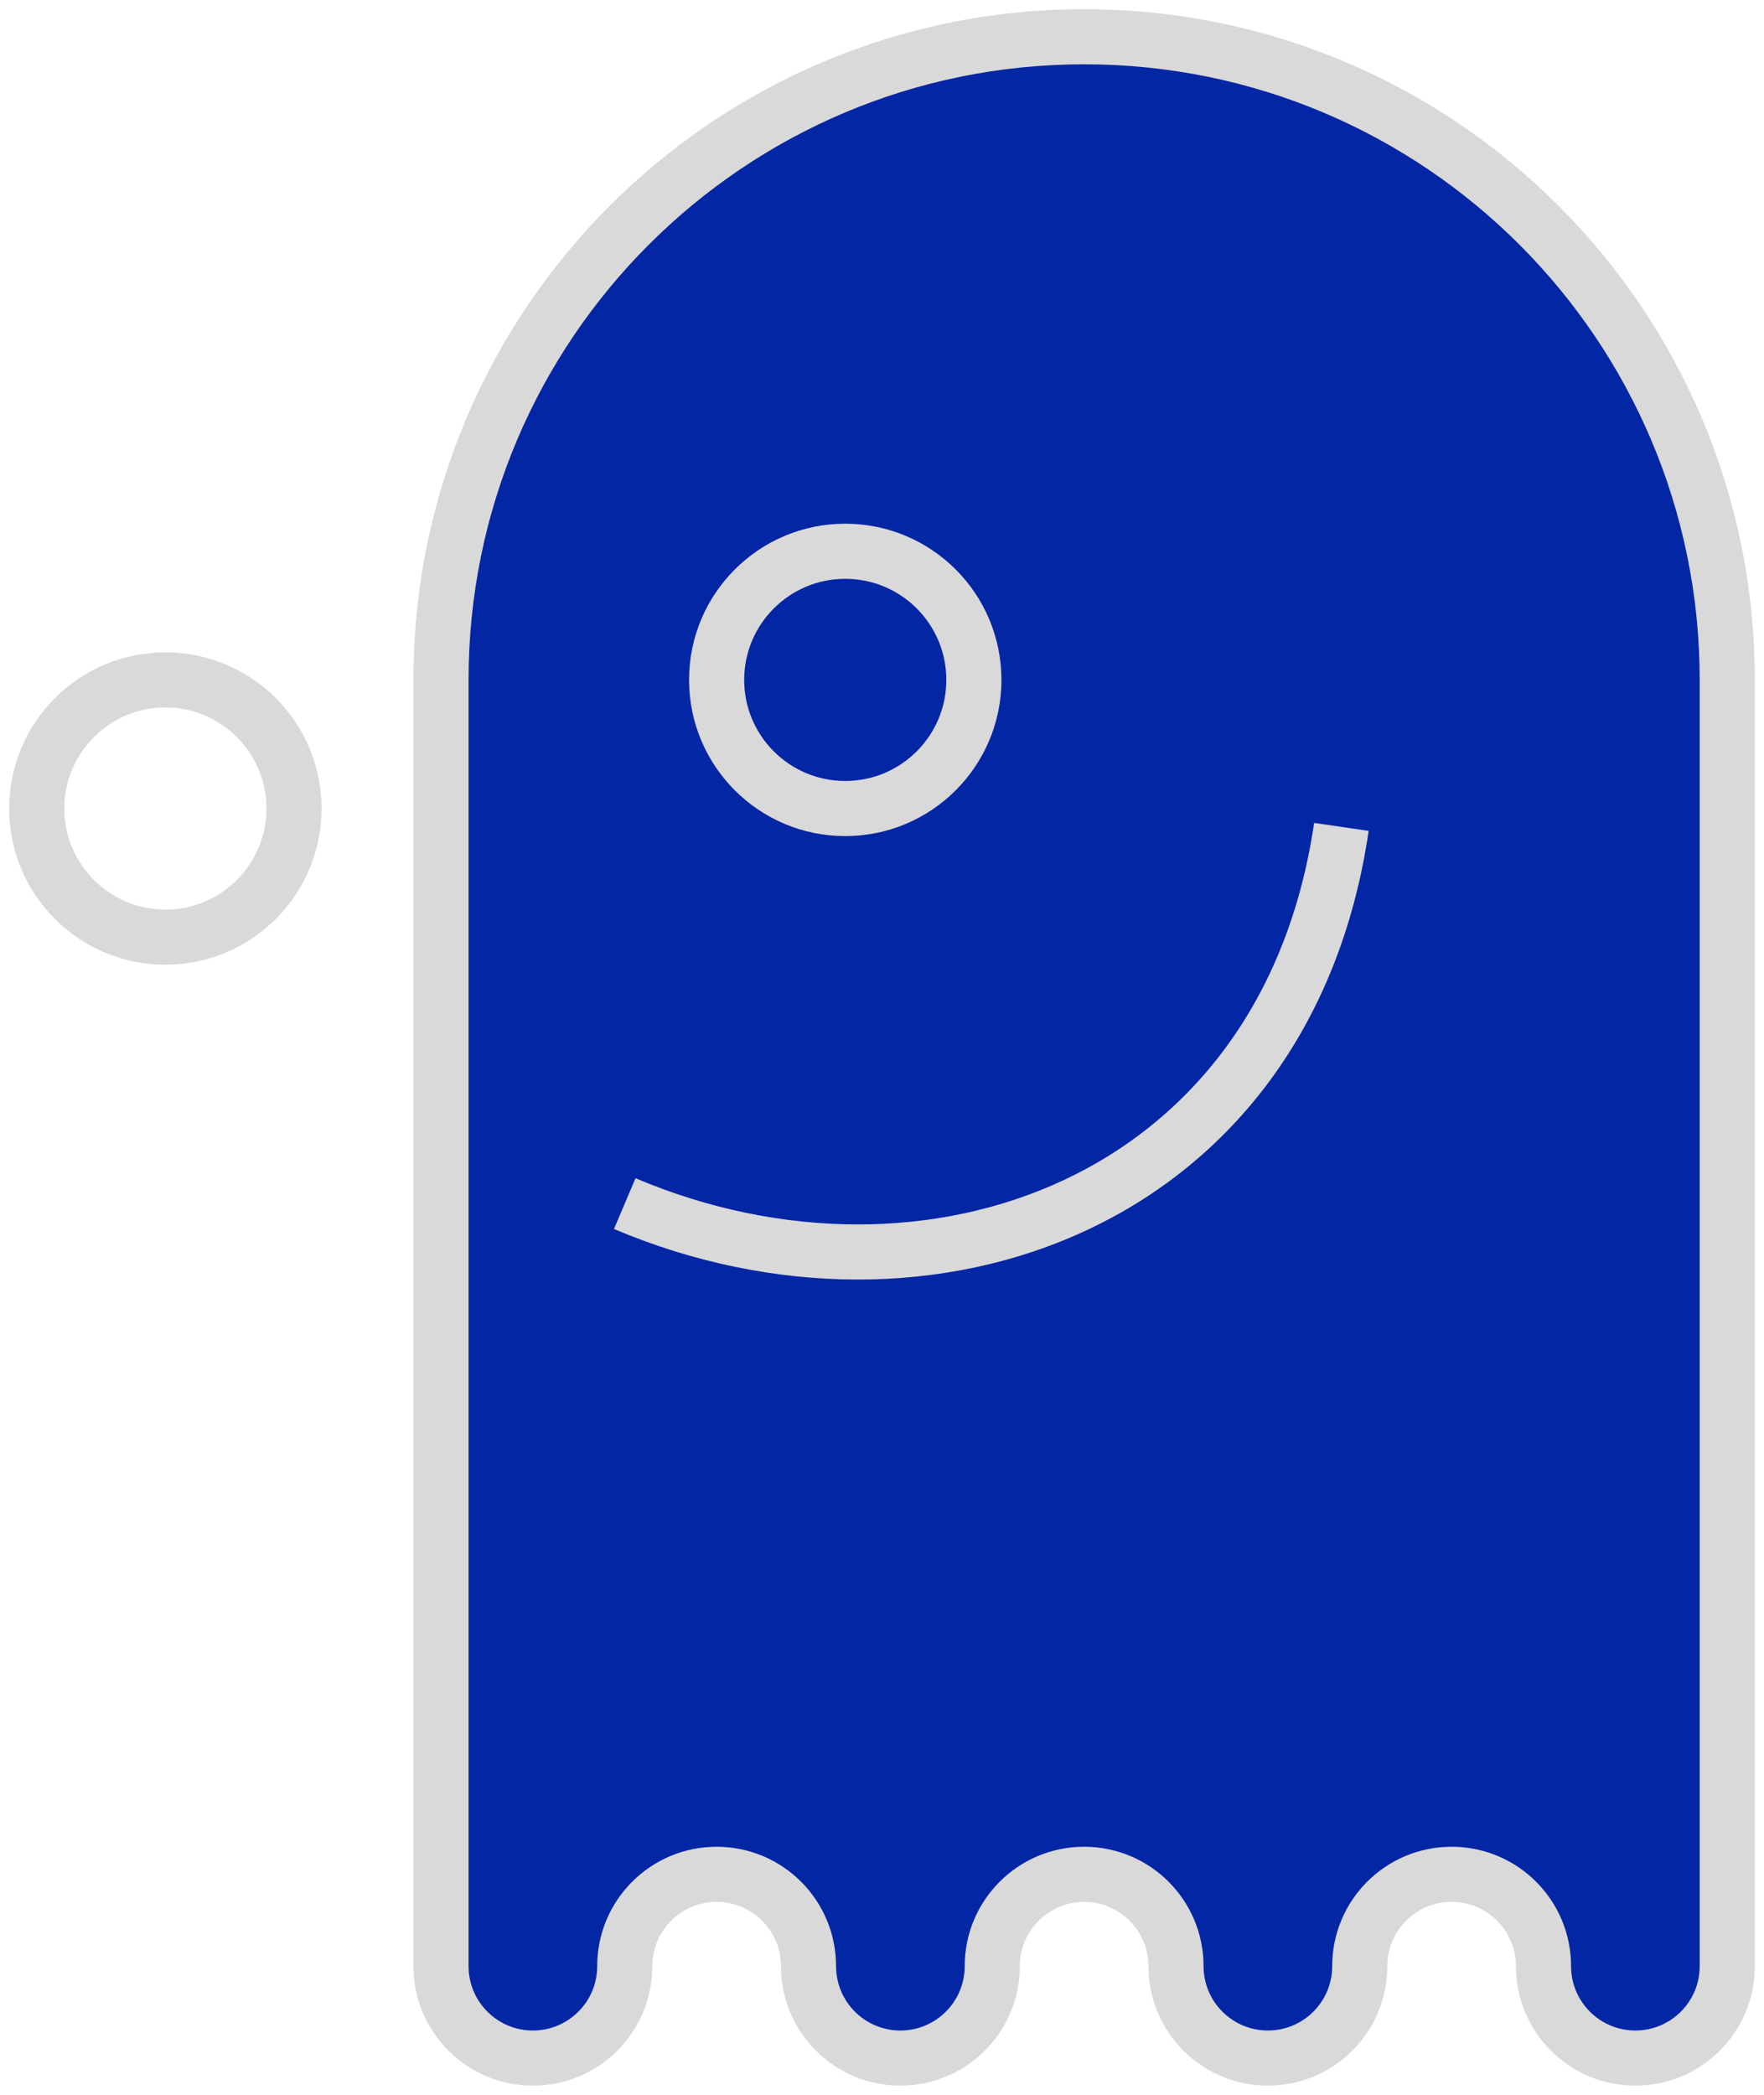 <svg width="96" height="114" viewBox="0 0 96 114" fill="none" xmlns="http://www.w3.org/2000/svg">
<g id="lil ghosty boy">
<path id="Union" fill-rule="evenodd" clip-rule="evenodd" d="M94 37C94 17.67 78.33 2 59 2C39.67 2 24 17.67 24 37V107C24 109.761 26.239 112 29 112C31.761 112 34 109.761 34 107C34 104.239 36.239 102 39 102C41.761 102 44 104.239 44 107C44 109.761 46.239 112 49 112C51.761 112 54 109.761 54 107C54 104.239 56.239 102 59 102C61.761 102 64 104.239 64 107C64 109.761 66.239 112 69 112C71.761 112 74 109.761 74 107C74 104.239 76.239 102 79 102C81.761 102 84 104.239 84 107C84 109.761 86.239 112 89 112C91.761 112 94 109.761 94 107V37Z" fill="#0226A4"/>
<path id="Union_2" d="M59 3.5C77.501 3.5 92.5 18.498 92.5 37H95.5C95.5 16.842 79.158 0.5 59 0.5V3.5ZM25.5 37C25.5 18.498 40.498 3.5 59 3.5V0.5C38.842 0.5 22.5 16.842 22.5 37H25.5ZM22.5 37V107H25.5V37H22.5ZM22.5 107C22.5 110.59 25.41 113.5 29 113.5V110.5C27.067 110.5 25.5 108.933 25.5 107H22.5ZM29 113.5C32.59 113.5 35.5 110.59 35.5 107H32.5C32.5 108.933 30.933 110.5 29 110.5V113.5ZM35.5 107C35.5 105.067 37.067 103.5 39 103.5V100.5C35.41 100.5 32.5 103.41 32.5 107H35.5ZM39 103.5C40.933 103.5 42.5 105.067 42.5 107H45.5C45.5 103.41 42.59 100.5 39 100.5V103.5ZM42.5 107C42.5 110.59 45.41 113.5 49 113.5V110.5C47.067 110.5 45.5 108.933 45.5 107H42.5ZM49 113.5C52.59 113.5 55.5 110.59 55.5 107H52.5C52.5 108.933 50.933 110.5 49 110.5V113.5ZM55.5 107C55.5 105.067 57.067 103.5 59 103.5V100.5C55.41 100.5 52.5 103.41 52.5 107H55.5ZM59 103.5C60.933 103.5 62.5 105.067 62.5 107H65.5C65.5 103.41 62.59 100.5 59 100.5V103.5ZM62.5 107C62.5 110.59 65.41 113.5 69 113.5V110.5C67.067 110.5 65.5 108.933 65.5 107H62.5ZM69 113.5C72.59 113.5 75.5 110.59 75.5 107H72.5C72.5 108.933 70.933 110.5 69 110.5V113.5ZM75.5 107C75.5 105.067 77.067 103.5 79 103.5V100.5C75.41 100.5 72.5 103.41 72.5 107H75.5ZM79 103.5C80.933 103.5 82.5 105.067 82.5 107H85.5C85.5 103.41 82.59 100.5 79 100.5V103.5ZM82.5 107C82.5 110.59 85.41 113.5 89 113.5V110.5C87.067 110.5 85.5 108.933 85.5 107H82.5ZM89 113.5C92.59 113.5 95.5 110.59 95.5 107H92.5C92.5 108.933 90.933 110.5 89 110.5V113.5ZM95.5 107V37H92.5V107H95.5Z" fill="#D9D9D9"/>
<circle id="Ellipse 9" cx="9" cy="44" r="7" stroke="#D9D9D9" stroke-width="3"/>
<circle id="Ellipse 10" cx="46" cy="37" r="7" stroke="#D9D9D9" stroke-width="3"/>
<path id="Vector 1" d="M34 65.5C50.5 72.5 70 65.5 73 45" stroke="#D9D9D9" stroke-width="3"/>
</g>
</svg>
